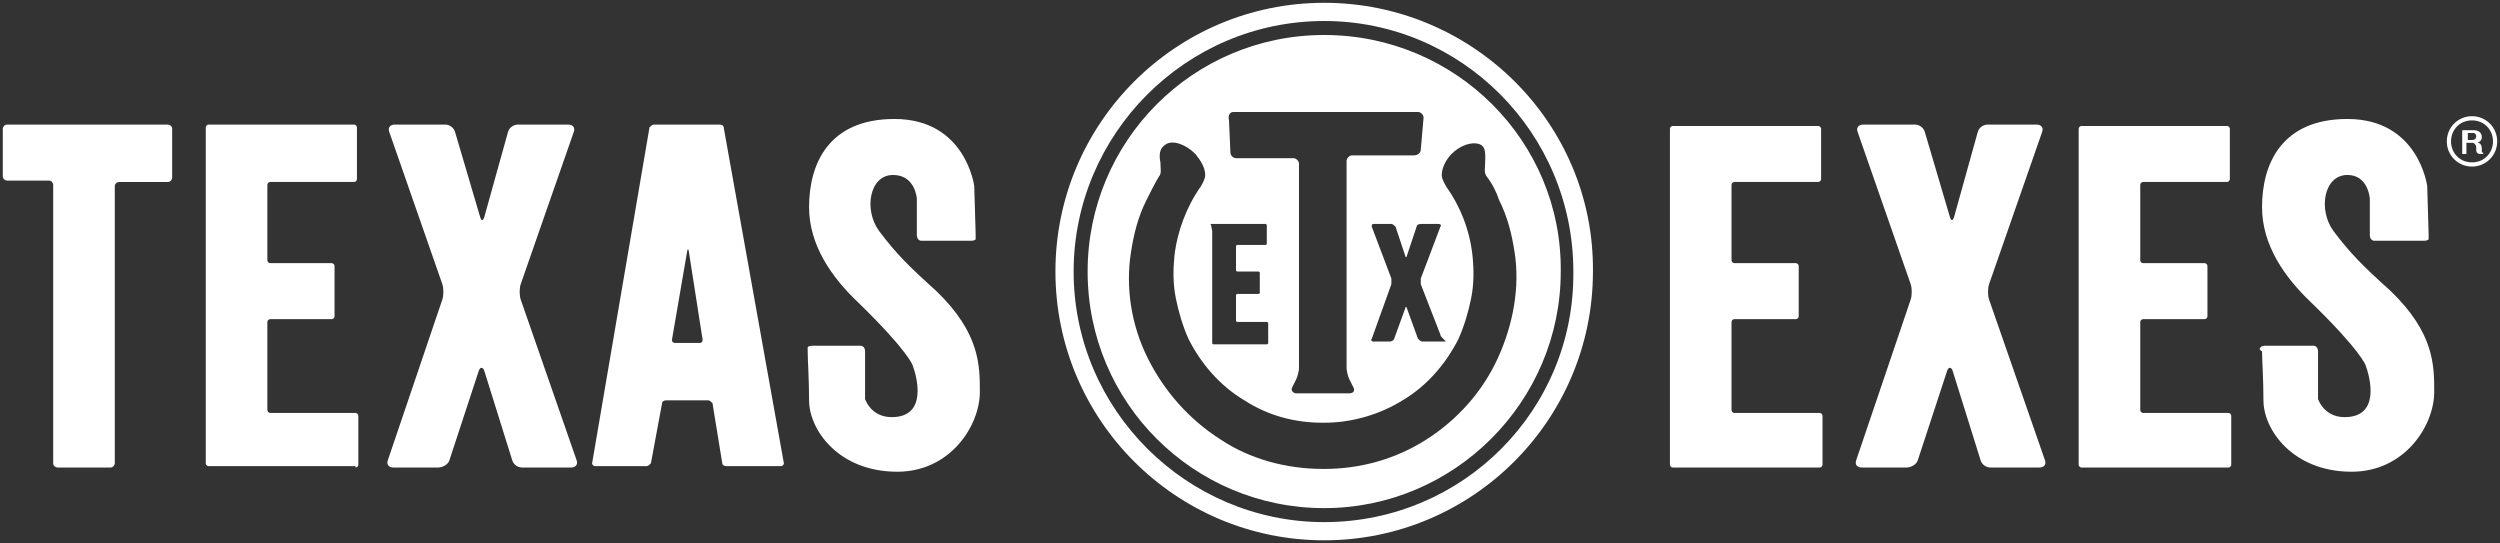 <svg xmlns="http://www.w3.org/2000/svg" viewBox="0 0 178.6 38.8"><rect x="0" y="0" width="178.6" height="38.8" fill="#333333" stroke="none"/><style>.st0,.st1{fill:#fff}</style><g id="Color"><path class="st0" d="M3.8 33.1c0 .2.2.3.3.3h3.8c.2 0 .3-.2.3-.3V13.3c0-.2.2-.3.3-.3H12c.2 0 .3-.2.3-.3V9.2c0-.2-.2-.3-.3-.3H.5c-.2 0-.3.2-.3.3v3.4c0 .2.2.3.3.3h3c.2 0 .3.2.3.3v19.9zM28.2 8.9c-.3 0-.5.2-.4.5l3.8 10.9c.1.3.1.8 0 1.1l-3.9 11.5c-.1.3.1.5.4.5h3.2c.3 0 .7-.2.8-.5l2.1-6.4c.1-.3.3-.3.4 0l2 6.4c.1.3.4.5.7.5h3.5c.3 0 .5-.2.4-.5l-4-11.5c-.1-.3-.1-.8 0-1.1L41 9.4c.1-.3-.1-.5-.4-.5H37c-.3 0-.6.2-.7.5l-1.7 6.1c-.1.3-.2.3-.3 0l-1.8-6.1c-.1-.3-.4-.5-.7-.5h-3.6zm-2.8 24.5c.1 0 .2-.1.2-.2v-3.5c0-.1-.1-.2-.2-.2h-6.1c-.1 0-.2-.1-.2-.2V23c0-.1.1-.2.2-.2h4.4c.1 0 .2-.1.2-.2V19c0-.1-.1-.2-.2-.2h-4.4c-.1 0-.2-.1-.2-.2v-5.4c0-.1.1-.2.2-.2h6c.1 0 .2-.1.2-.2V9.1c0-.1-.1-.2-.2-.2H14.9c-.1 0-.2.1-.2.2v24c0 .1.1.2.2.2h10.5zM51.7 9.1c0-.1-.1-.2-.3-.2h-4.7c-.1 0-.2.1-.3.2l-4.1 24c0 .1.1.2.2.2h3.7c.1 0 .2-.1.3-.2l.8-4.3c0-.1.1-.2.3-.2h3c.1 0 .2.1.3.2l.7 4.3c0 .1.1.2.3.2h3.9c.1 0 .2-.1.2-.2l-4.3-24zm-3.5 15.4c-.1 0-.2-.1-.2-.2l1.1-6.4c0-.1.1-.1.1 0l1 6.4c0 .1-.1.2-.2.2h-1.8zm9.5.3c.1-.1.3-.1.3-.1h3.5s.1 0 .2.1.1.3.1.3v3.4s.4 1.3 1.9 1.3c2.6 0 1.8-2.9 1.5-3.7 0 0-.3-1-3.9-4.5-1.9-1.8-3.5-4.1-3.5-6.8 0-3.1 1.4-6.3 6.1-6.3 5.1 0 5.7 4.8 5.7 4.8l.1 3.4v.4c-.1.1-.3.1-.3.1h-3.6s-.1 0-.2-.1-.1-.3-.1-.3v-2.6s-.1-1.7-1.7-1.7c-1.7 0-2.1 2.5-1 4 1.2 1.6 2.1 2.5 4.1 4.3 3.1 3 3.1 5.3 3.1 7.2 0 2.4-2.1 5.7-5.9 5.7-4.2 0-6.3-3-6.3-5.1 0-1.5-.1-2.9-.1-3.5v-.3zm103.8 0c.1-.1.3-.1.3-.1h3.5s.1 0 .2.1.1.3.1.3v3.4s.4 1.3 1.9 1.3c2.6 0 1.8-2.9 1.5-3.7 0 0-.3-1-3.9-4.5-1.9-1.8-3.5-4.1-3.5-6.8 0-3.1 1.4-6.3 6.1-6.3 5.1 0 5.7 4.8 5.7 4.8l.1 3.4v.4c-.1.1-.3.1-.3.1h-3.6s-.1 0-.2-.1-.1-.3-.1-.3v-2.6s-.1-1.7-1.6-1.7c-1.7 0-2.1 2.5-1 4 1.2 1.6 2.1 2.5 4.1 4.3 3.1 3 3.1 5.3 3.1 7.2 0 2.4-2.1 5.7-5.9 5.7-4.2 0-6.3-3-6.3-5.1 0-1.5-.1-2.9-.1-3.5-.2-.1-.2-.2-.1-.3zM133.1 8.9c-.3 0-.5.2-.4.5l3.8 10.9c.1.3.1.8 0 1.1l-3.9 11.5c-.1.3.1.5.4.5h3.2c.3 0 .7-.2.8-.5l2.1-6.4c.1-.3.3-.3.4 0l2 6.4c.1.3.4.5.7.5h3.5c.3 0 .5-.2.4-.5l-4-11.5c-.1-.3-.1-.8 0-1.1l3.8-10.9c.1-.3-.1-.5-.4-.5H142c-.3 0-.6.2-.7.5l-1.7 6.1c-.1.3-.2.3-.3 0l-1.8-6.1c-.1-.3-.4-.5-.7-.5h-3.7zM130 33.4c.1 0 .2-.1.2-.2v-3.5c0-.1-.1-.2-.2-.2h-6.1c-.1 0-.2-.1-.2-.2V23c0-.1.1-.2.2-.2h4.4c.1 0 .2-.1.2-.2V19c0-.1-.1-.2-.2-.2h-4.4c-.1 0-.2-.1-.2-.2v-5.4c0-.1.1-.2.2-.2h6c.1 0 .2-.1.2-.2V9.2c0-.1-.1-.2-.2-.2h-10.4c-.1 0-.2.1-.2.2v24c0 .1.1.2.2.2H130zm29.2 0c.1 0 .2-.1.2-.2v-3.5c0-.1-.1-.2-.2-.2h-6.1c-.1 0-.2-.1-.2-.2V23c0-.1.1-.2.2-.2h4.4c.1 0 .2-.1.2-.2V19c0-.1-.1-.2-.2-.2h-4.4c-.1 0-.2-.1-.2-.2v-5.4c0-.1.1-.2.2-.2h6c.1 0 .2-.1.2-.2V9.2c0-.1-.1-.2-.2-.2h-10.4c-.1 0-.2.1-.2.2v24c0 .1.1.2.2.2h10.5z"/><path class="st1" d="M94.6 2.5c-9.4 0-16.9 7.6-16.9 16.9 0 9.4 7.6 16.9 16.9 16.9 9.3 0 16.9-7.6 16.9-16.9.1-9.3-7.5-16.9-16.9-16.9zm8.3 13.7l-1.4 3.7v.4l1.4 3.6c0 .1.1.2.2.3l.1.1c.1.1.1.1 0 .1h-1.6c-.1 0-.2-.1-.3-.2l-.8-2.2c0-.1-.1-.1-.1 0l-.8 2.2c0 .1-.2.2-.3.2h-1.2c-.1 0-.2-.1-.1-.2l1.4-3.9v-.4L98 16.2c0-.1 0-.2.1-.2h1.3c.1 0 .2.1.3.2l.7 2.1c0 .1.1.1.1 0l.7-2.1c0-.1.1-.2.3-.2h1.3c.1 0 .2.1.1.2zM88.1 8h13.2c.2 0 .4.2.4.4l-.2 2.3c0 .2-.2.4-.5.4h-4.4c-.2 0-.4.2-.4.4v14.8c0 .2.1.6.2.8l.3.6c.1.2 0 .4-.3.4h-3.8c-.2 0-.4-.2-.3-.4l.3-.6c.1-.2.2-.6.2-.8V11.7c0-.2-.2-.4-.4-.4h-4.1c-.2 0-.4-.2-.4-.4l-.1-2.3c-.1-.4.1-.6.3-.6zm-1.6 8h3.9s.1 0 .1.1v1.3s0 .1-.1.1h-2s-.1 0-.1.1v1.7s0 .1.1.1h1.5s.1 0 .1.1v1.4s0 .1-.1.1h-1.5s-.1 0-.1.1v1.8s0 .1.1.1h2.1s.1 0 .1.1v1.4s0 .1-.1.1h-3.8s-.1 0-.1-.1v-8l-.1-.5c-.1.1-.1 0 0 0zm15.4 15.4c-2.2 1.4-4.7 2.1-7.3 2.1h-.1c-2.6 0-5.2-.7-7.3-2.1-2.2-1.4-4-3.4-5.2-5.8-1.2-2.4-1.6-5.1-1.2-7.6.2-1.3.5-2.5 1.1-3.7.3-.6.6-1.2.9-1.7.2-.2.1-.6.1-1-.1-.5-.1-1 .4-1.3.5-.3 1.4 0 2.1.7.4.5.7 1 .7 1.5 0 .3-.2.6-.3.8-1 1.4-1.7 3.2-1.9 5-.1 1-.1 2 .1 3s.5 2 .9 2.9c.9 1.8 2.3 3.4 4 4.4 1.7 1.1 3.6 1.6 5.6 1.6h.1c2 0 4-.6 5.6-1.6 1.7-1 3.1-2.6 4-4.4.4-.9.7-1.9.9-2.9.2-1 .2-2 .1-3-.2-1.9-.9-3.6-1.9-5-.1-.2-.3-.5-.3-.8 0-.5.3-1.1.7-1.5.6-.6 1.4-.9 2-.7.5.2.4.8.4 1.3 0 .4-.1.7.1 1 .4.5.7 1.1.9 1.7.6 1.2.9 2.4 1.1 3.7.4 2.5-.1 5.2-1.2 7.6-1.1 2.4-2.9 4.4-5.1 5.8z"/><path class="st1" d="M94.6.2C84 .2 75.4 8.8 75.4 19.4S84 38.6 94.6 38.6s19.2-8.6 19.2-19.2C113.9 8.8 105.2.2 94.6.2zm0 37.1c-9.8 0-17.9-8-17.9-17.9 0-9.8 8-17.9 17.9-17.9 9.8 0 17.8 8 17.8 17.9.1 9.9-7.9 17.9-17.8 17.9z"/><path class="st0" d="M176.6 11.9c-1 0-1.8-.8-1.8-1.8s.8-1.8 1.8-1.8 1.8.8 1.8 1.8-.8 1.8-1.8 1.8zm0-3.3c-.9 0-1.5.7-1.5 1.5s.6 1.5 1.5 1.5 1.5-.7 1.5-1.5-.6-1.5-1.5-1.5zm.6 2.4c-.2 0-.3-.1-.3-.3v-.2c0-.1-.1-.3-.3-.3h-.4v.8h-.3V9.3h.8c.4 0 .6.2.6.5 0 .2-.1.3-.3.4.2 0 .3.2.3.4v.2c0 .1 0 .1.1.1v.1h-.2zm-.3-1.3c0-.1-.1-.2-.2-.2h-.4v.5h.3c.2 0 .3-.1.3-.3z"/></g></svg>